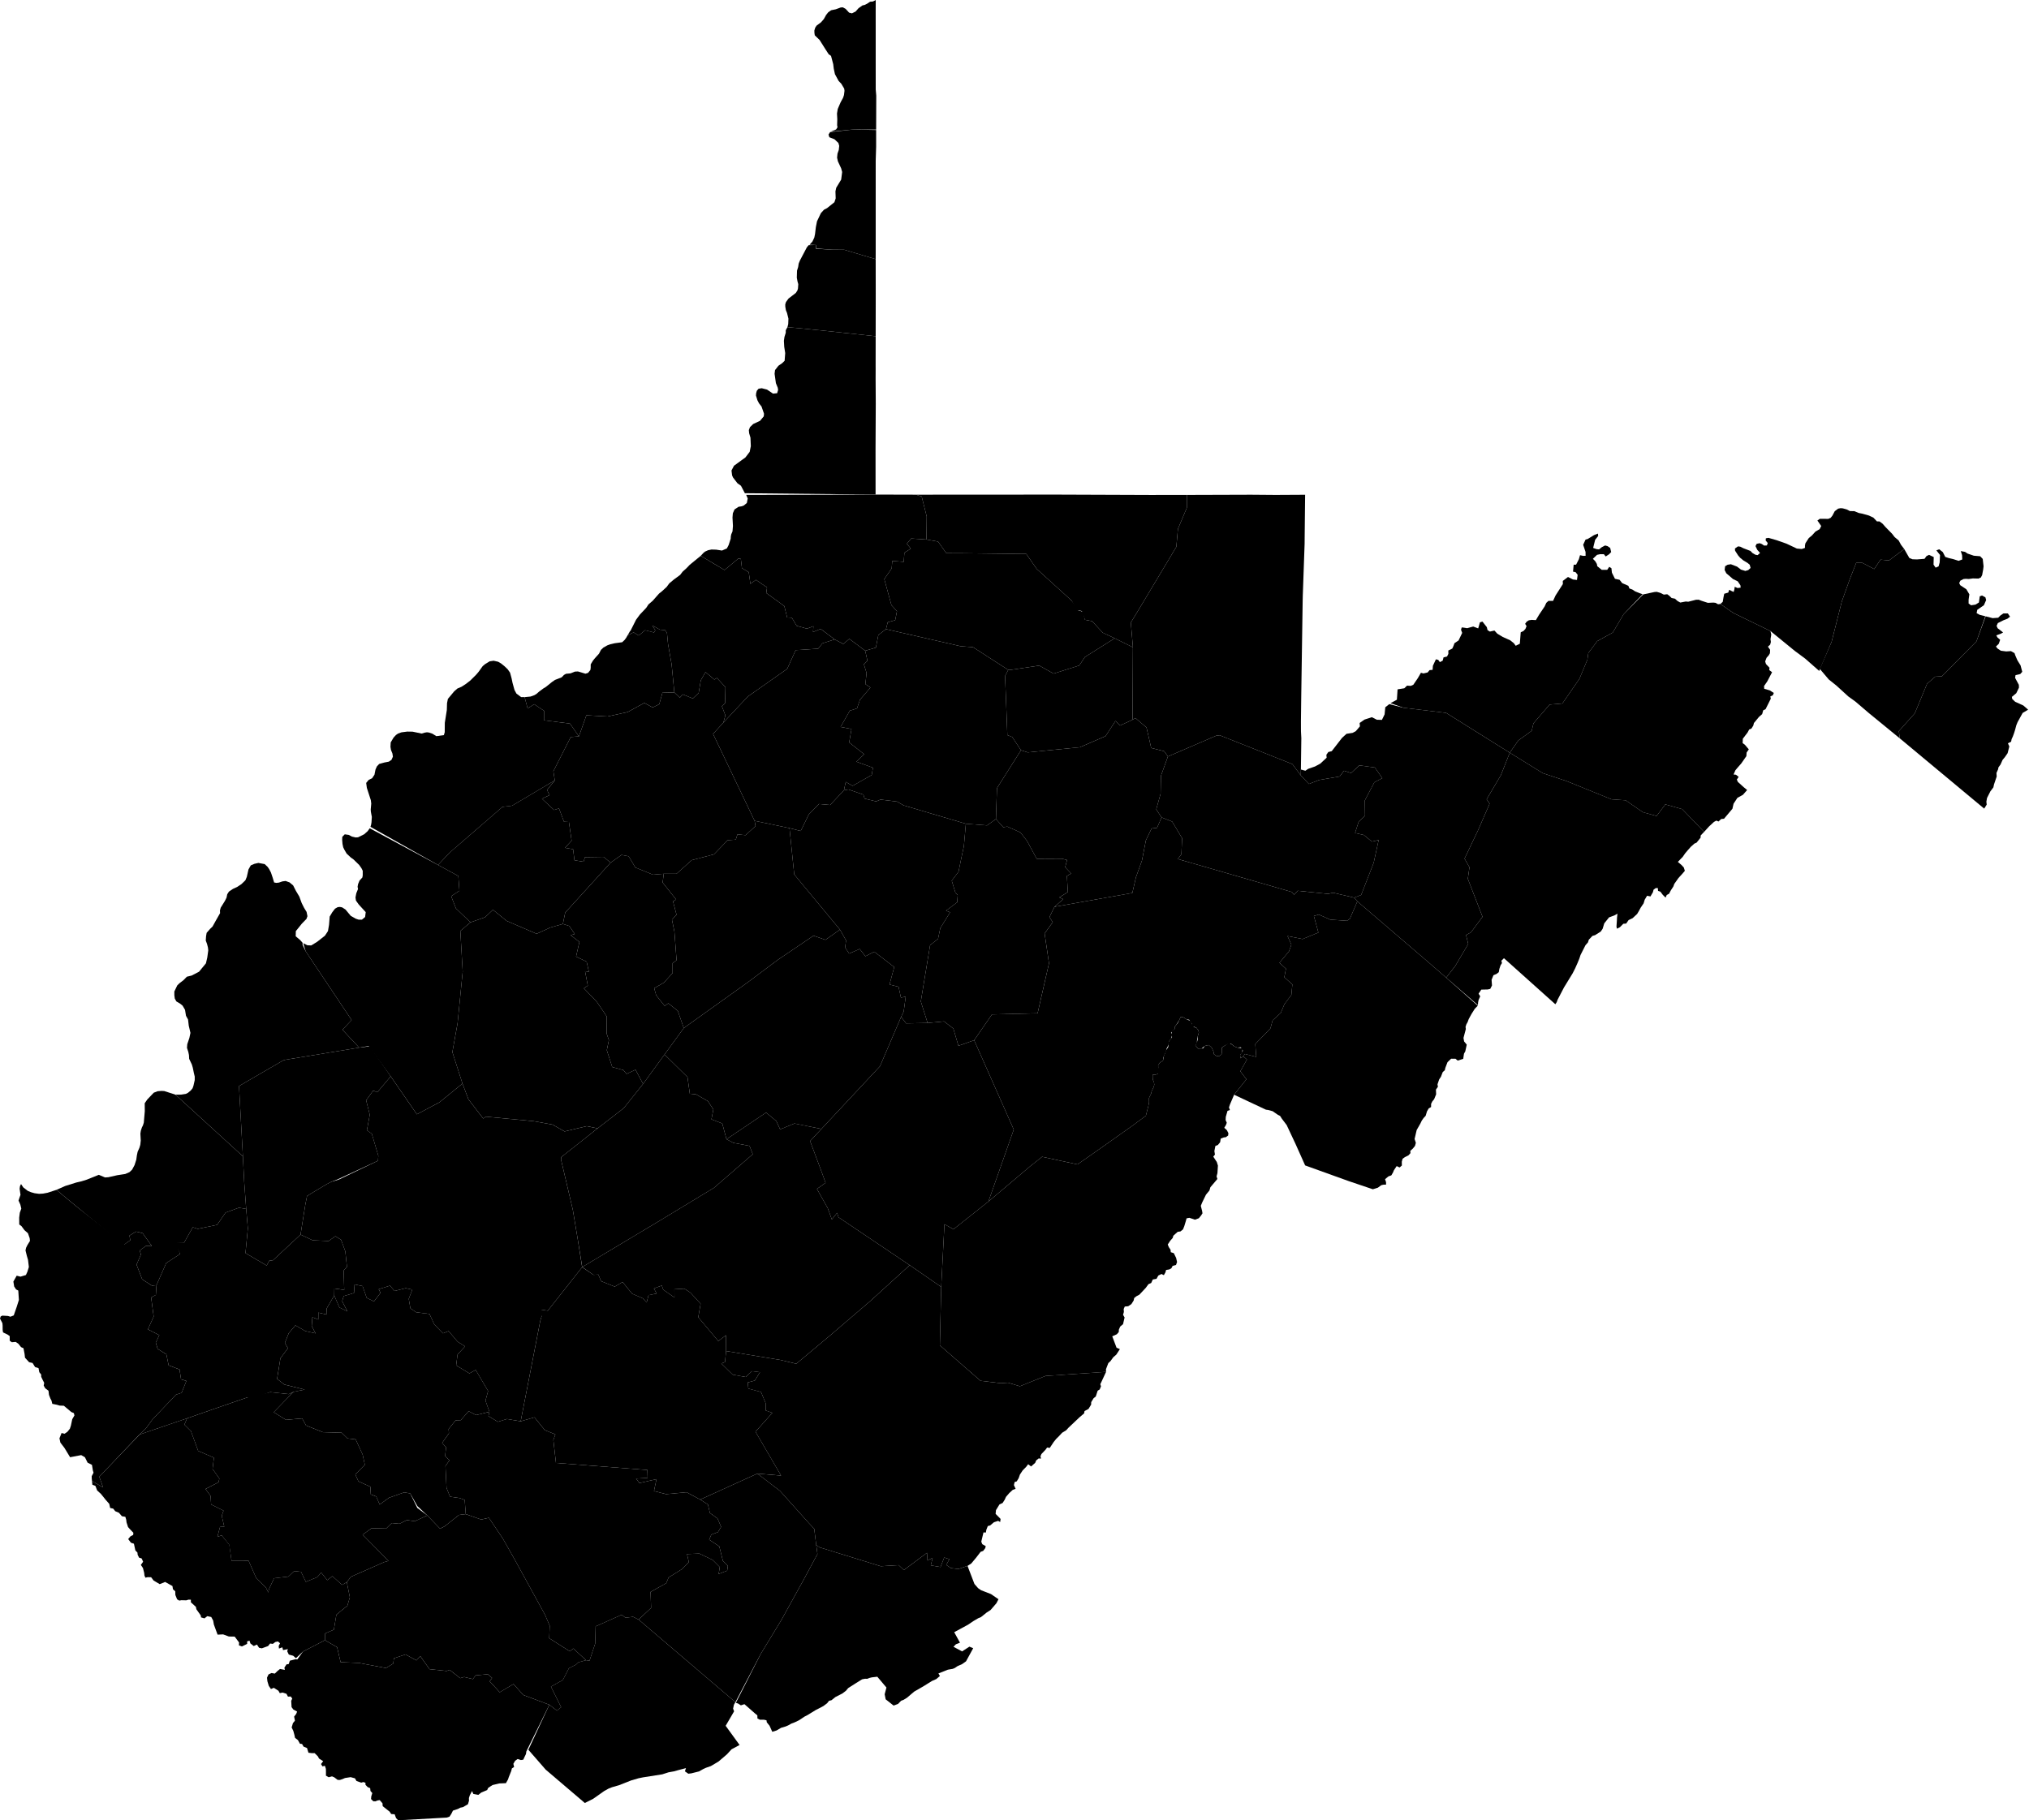 <?xml version="1.0" encoding="UTF-8"?>
<!DOCTYPE svg PUBLIC '-//W3C//DTD SVG 1.1//EN' 'http://www.w3.org/Graphics/SVG/1.1/DTD/svg11.dtd'>
<svg viewBox="0 0 1000 897.33" xmlns="http://www.w3.org/2000/svg">
  <g data-id="001">
    <path d="m491.359 388.525l-0.505 15.232l3.595 4.039l1.996 -0.314l6.458 2.871l3.261 4.175l4.786 8.844l12.397 -0.063l2.542 0.656l-0.915 3.529l2.93 3.095l-2.08 1.265l0.465 7.884l-4.202 2.665l1.933 0.848l-4.312 3.779l38.367 -6.833l1.787 -7.784l2.944 -8.153l1.949 -10.014l2.822 -5.859l2.66 -0.288l2.254 -5.128l-2.64 -3.978l2.153 -7.697l0.162 -8.826l3.444 -9.545l-1.858 -2.609l-6.375 -1.587l-2.325 -10.114l-5.468 -4.658l-1.396 0.857l-6.198 2.845l-2.228 -2.253l-4.886 7.484l-12.652 5.481l-25.711 2.528l-3.319 -1.057l-11.837 18.684z" />
  </g>
  <g data-id="003">
    <path d="m896.903 329.76l4.445 5.228l3.661 2.918l5.924 5.408l3.507 2.533l6.533 5.587l5.497 4.498l9.844 8.051l-0.46 -3.567l7.858 -8.765l6.05 -14.579l4.04 -3.499l3.287 -0.18l9.261 -9.398l7.739 -7.785l4.398 -12.417l-2.777 -0.705l-1.525 -0.823l0.318 -1.65l3.26 -2.258l1.115 -2.541l-0.366 -1.343l-1.655 -0.908l-1.128 0.398l-0.417 3.046l-1.689 1.04l-2.184 0.334l-1.206 -0.877l-0.001 -1.86l0.37 -2.655l-1.465 -2.493l-3.026 -2.019l-0.509 -1.054l0.57 -1.18l1.56 -0.806l1.163 -0.106l1.419 0.092l2.007 -0.279l2.776 0.072l1.187 -0.536l0.632 -1.224l0.496 -2.677l0.195 -1.61l-0.406 -3.64l-1.257 -1.322l-3.133 -0.262l-3.095 -1.06l-1.226 -0.832l-2.113 -0.391l0.648 2.019l0.079 2.114l-1.782 0.67l-2.654 -0.842l-2.279 -0.546l-1.667 -0.545l-1.198 -2.377l-1.777 -1.382l-1.402 0.528l1.806 2.286l-0.176 3.681l-0.544 1.942l-1.448 0.613l-1.035 -1.473l0.1 -3.744l-2.295 -1.076l-1.246 0.569l-1.005 1.377l-3.707 0.296l-2.212 -0.077l-1.554 -0.634l-2.521 -4.404l-7.5 5.615l-4.186 -0.376l-3.119 4.629l-5.836 -3.07l-3.02 0.002l-3.114 7.922l-3.99 11.155l-5.036 19.886l-5.8 13.341z" />
  </g>
  <g data-id="005">
    <path d="m134.916 696.17l6.01 3.76l8 -0.695l1.909 3.477l8.264 3.296l9.298 0.278l2.884 2.811l4 0.463l3.452 7.515l1.075 4.99l-4.689 4.812l1.543 3.394l5.868 2.623l0.203 3.779l2.701 1.054l1.685 3.958l4.528 -3.315l7.562 -2.676l2.956 0.516l3.556 6.267l4.87 4.578l6.295 6.524l2.18 -1.113l7.18 -5.669l3.289 -0.386l-0.508 -6.989l-2.438 -0.915l-4.791 -0.704l-1.726 -4.293l-0.525 -10.798l1.946 -2.808l-2.112 -2.161l0.467 -4.246l-1.949 -2.188l3.37 -4.737l-0.183 -2.111l3.492 -4.301l2.518 -0.077l3.858 -4.405l3.675 1.906l6.599 -1.623l-1.969 -5.491l1.306 -4.75l-6.13 -10.395l-3.083 1.721l-6.536 -3.965l0.688 -5.357l3.704 -4.005l-3.691 -2.321l-4.412 -5.212l-2.787 1.099l-4.249 -4.358l-2.414 -5.202l-6.555 -0.833l-2.835 -1.938l-0.814 -4.666l1.762 -4.564l-3.228 -0.705l-5.535 1.382l-2.24 -2.614l-5.573 1.758l0.919 1.763l-3.253 4.253l-3.574 -1.748l-2.034 -5.823l-3.946 -0.785l-0.283 4.203l-5.078 1.531l-0.763 2.497l2.583 5.048l-3.932 -1.963l-2.559 -5.905l-3.715 6.396l0.12 3.032l-4.223 -0.974l-0.029 3.395l-2.914 -1.111l-0.324 4.319l1.885 3.633l-5.08 -1.146l-4.826 -2.802l-3.309 3.869l-1.908 4.808l1.516 2.591l-3.713 4.949l-1.629 10.155l3.561 2.795l10.031 2.496l-5.552 1.134l-9.693 10.012z" />
  </g>
  <g data-id="007">
    <path d="m336.998 506.804l-9.487 13.022l11.312 11.112l1.155 8.224l3.072 0.322l5.848 3.342l2.681 4.096l-0.935 4.869l5.329 2.051l2.085 7.751l19.503 -13.134l5.052 4.189l1.874 4.086l7.048 -2.878l13.312 2.665l28.858 -30.9l10.42 -24.353l1.255 -2.597l1.015 -7.387l-2.371 0.526l-1.163 -5.352l-4.461 -1.111l2.318 -8.625l-9.834 -7.545l-4.354 2.224l-2.836 -3.596l-5.184 2.278l-1.99 -3.011l0.467 -3.459l-3.007 -5.345l-7.151 5.048l-5.877 -2.054l-17.687 11.961l-14.805 11.076l-31.462 22.504z" />
  </g>
  <g data-id="009">
    <path d="m398.995 120.647l3.222 0.126l0.058 1.713l7.793 0.59l6.023 0.056l8.536 2.544l6.955 2.065l0.01 -3.473l0.003 -42.039l0 -3.018l0.213 -6.892l0 -8.236l-11.328 -0.237l-11.353 1.266l-0.791 1.21l0.406 1.333l2.518 0.986l1.929 1.813l0.426 1.439l-0.223 2.025l-0.63 1.812l-0.203 1.998l0.406 1.812l1.604 3.462l0.487 1.784l-0.487 3.754l-2.436 4.02l-0.386 1.783l0.122 3.459l-0.63 1.889l-3.615 2.9l-1.522 0.798l-1.523 1.676l-1.918 4.035l-0.56 2.826l-0.406 3.43l-0.366 1.755l-0.914 1.94l-1.421 1.595z" />
  </g>
  <g data-id="011">
    <path d="m27.828 586.552l3.511 2.945l7.283 6.009l22.286 18.275l3.31 -2.395l-0.413 -2.302l3.263 -1.966l3.252 0.803l4.503 6.313l-2.875 -0.057l-3.093 2.292l0.616 1.944l-2.173 5l2.794 7.26l4.819 3.113l2.22 -0.242l4.778 -10.882l6.849 -4.502l-1.87 -5.346l3.917 -0.344l4.206 -7.482l2.465 0.801l9.546 -1.99l4.148 -6.029l6.593 -2.405l3.575 0.604l-0.991 -13.493l-0.633 -12.453l-33.266 -30.403l-5.482 -1.766l-1.32 -0.078l-1.949 0.156l-1.909 0.727l-3.174 3.324l-1.294 1.871l0.041 3.921l-0.487 5.66l-0.426 1.35l-0.508 1.012l-0.528 1.609l-0.223 1.427l0.183 3.451l-0.234 2.095l-0.432 1.457l-0.871 1.951l-0.38 1.83l-0.289 2.083l-0.848 2.647l-1.195 2.232l-1.286 1.236l-2.092 0.921l-3.96 0.61l-4.391 0.988l-1.619 0.111l-3.073 -1.294l-5.988 2.401l-2.579 0.803l-2.558 0.596l-5.462 1.71l-4.284 1.892z" />
  </g>
  <g data-id="013">
    <path d="m278.576 449.873l-1.162 5.604l3.153 1.001l2.704 3.951l-2.012 0.586l4.306 3.334l-1.65 7.229l5.198 2.485l1.134 4.99l-1.906 -0.279l1.366 7.079l-1.946 1.345l6.412 6.708l4.883 7.196l-0.07 8.422l1.114 3.219l-1.033 4.977l2.676 8.294l5.479 1.502l1.576 1.897l4.414 -2.084l3.733 7.016l10.565 -14.52l9.487 -13.022l-2.94 -8.484l-4.672 -3.728l-1.805 1.287l-4.179 -5.242l-0.976 -3.471l4.853 -2.822l4.212 -4.687l-0.005 -4.835l1.948 -1.49l-1.051 -14.064l-1.208 -5.887l2.236 -2.476l-1.719 -6.544l1.542 -0.924l-6.651 -8.354l0.53 -4.339l-5.299 0.444l-8.69 -3.553l-3.269 -5.516l-3.544 -0.676l-5.354 3.806l-22.382 24.623z" />
  </g>
  <g data-id="015">
    <path d="m276.662 570.379l-0.165 1.182l5.837 24.891l2.525 15.147l2.094 13.022l26.932 -16.121l11.528 -6.906l26.527 -16.078l19.073 -16.531l-1.597 -4.097l-7.983 -1.492l-3.375 -1.801l-2.085 -7.751l-5.329 -2.051l0.935 -4.869l-2.681 -4.096l-5.848 -3.342l-3.072 -0.322l-1.155 -8.224l-11.312 -11.112l-10.565 14.52l-9.556 11.958l-12.86 9.946l-17.868 14.129z" />
  </g>
  <g data-id="017">
    <path d="m356.531 356.2l-5.095 5.601l20.48 42.844l17.186 3.59l5.541 1.413l3.979 -8.17l4.976 -5.134l5.546 0.492l6.801 -7.287l0.885 -4.093l3.368 1.945l9.426 -5.352l0.619 -3.596l-8.175 -2.959l3.838 -3.686l-7.385 -5.817l1.152 -6.603l-5.388 -1.022l4.54 -8.002l3.562 -1.17l1.441 -4.227l5.176 -6.043l-2.495 -1.67l0.576 -5.528l-1.318 -4.247l1.761 -1.734l-1.106 -4.949l-7.831 -5.861l-2.994 2.528l-4.222 -2.255l-6.062 1.933l-2.076 2.632l-11.088 0.726l-4.176 9.225l-19.401 13.636l-12.04 12.841z" />
  </g>
  <g data-id="019">
    <path d="m256.62 700.649l6.802 -1.957l5.096 6.309l5.198 2.111l-0.995 2.729l1.288 11.334l45.061 3.474l0.118 3.883l-5.685 0.355l1.63 2.213l8.427 -1.934l-1.248 5.853l5.967 1.547l10.109 -0.934l6.704 3.606l28.176 -12.803l11.687 0.982l-12.61 -21.627l8.325 -9.305l-3.298 -1.168l-0.027 -3.605l-2.264 -5.5l-6.265 -1.687l-0.277 -3.017l3.48 -0.947l2.539 -4.118l-3.956 -0.493l-3.076 2.863l-6.408 -1.154l-5.627 -5.492l1.833 -0.736l0.541 -5.415l-0.059 -7.767l-3.798 2.849l-9.864 -11.747l1.156 -6.635l-5.026 -5.495l-2.974 -1.956l-4.912 0.304l0.035 4.065l-5.52 -3.857l-0.741 -2.051l-3.907 1.464l1.394 2.47l-4.01 0.818l-0.929 3.609l-1.897 -2.059l-5.28 -2.279l-4.678 -5.763l-3.879 2.28l-6.73 -2.69l-1.342 -3.247l-2.434 0.125l-5.555 -3.783l-16.918 21.447l-2.904 -0.459l0.045 1.385l-0.205 1.92l-0.646 2.125l-9.663 49.559z" />
  </g>
  <g data-id="021">
    <path d="m322.427 487.166l0.976 3.471l4.179 5.242l1.805 -1.287l4.672 3.728l2.94 8.484l31.462 -22.504l14.805 -11.076l17.687 -11.961l5.877 2.054l7.151 -5.048l-17.775 -21.439l-4.765 -5.784l-2.337 -22.811l-17.186 -3.59l0.445 2.598l-4.923 4.472l-3.971 -0.404l-0.838 2.606l-4.009 0.278l-6.733 6.97l-10.977 2.859l-7.502 6.721l-6.294 0l-0.53 4.339l6.651 8.354l-1.542 0.924l1.719 6.544l-2.236 2.476l1.208 5.887l1.051 14.064l-1.948 1.49l0.005 4.835l-4.212 4.687l-4.853 2.822z" />
  </g>
  <g data-id="023">
    <path d="m641.162 379.361l-0.061 2.896l4 4.217l5.056 -1.965l10.091 -1.729l2.132 -2.829l3.513 1.127l4.061 -3.773l7.655 1.049l3.674 5.265l-3.919 2.017l-4.71 8.955l0.094 7.582l-3.112 2.901l-1.794 5.558l4.34 1.008l3.937 3.245l3.358 -0.774l-2.453 11.221l-6.177 15.854l-3.451 1.332l1.583 1.828l34.937 29.936l8.832 7.669l4.414 -5.648l6.457 -10.95l-1.076 -4.408l2.436 -1.33l5.685 -7.671l-7.249 -18.723l0.812 -5.67l-2.416 -4.286l6.661 -13.982l5.701 -13.107l-1.484 -2.158l7.01 -11.838l4.396 -11.117l-31.381 -19.639l-21.008 -2.52l-6.975 -1.801l-1.981 1.553l-0.342 3.519l-1.322 2.707l-2.451 -0.06l-2.529 -1.267l-3.576 1.171l-2.429 1.675l0.146 1.675l-2.056 2.389l-1.542 0.817l-3.007 0.464l-2.207 1.997l-5.082 6.553l-1.685 0.437l-0.956 1.362l0.131 1.446l-3.13 2.908l-2.61 1.403l-3.344 1.158l-1.397 0.936l-2.2 -0.585z" />
  </g>
  <g data-id="025">
    <path d="m357.322 671.432l-1.833 0.736l5.627 5.492l6.408 1.154l3.076 -2.863l3.956 0.493l-2.539 4.118l-3.48 0.947l0.277 3.017l6.265 1.687l2.264 5.5l0.027 3.605l3.298 1.168l-8.325 9.305l12.61 21.627l-11.687 -0.982l11.148 8.503l14.378 16.055l2.51 2.672l0.991 8.029l1.733 1.124l30.073 9.28l8.809 -0.538l2.57 2.411l11.388 -8.484l0.245 3.78l2.556 -1.318l-0.92 3.735l4.792 0.804l1.818 -4.685l2.544 0.827l-1.523 2.839l2.314 1.55l3.656 0.444l4.501 -1.525l1.833 -1.186l2.457 -2.936l2.153 -2.809l1.272 -0.469l1.029 -1.357l0.214 -1.008l-1.683 -0.948l-0.498 -1.237l1.087 -4.557l1.175 0.056l0.243 -1.396l0.716 -1.8l1.119 -0.291l1.904 -1.587l2.067 -0.686l1 0.575l0.204 -1.524l-2.452 -2.498l0.178 -1.843l1.722 -2.8l1.552 -0.724l1.04 -1.625l0.607 -1.367l1.666 -1.933l1.679 -1.538l1.419 -0.517l-0.845 -1.815l0.353 -1.52l1.036 -0.336l0.941 -1.552l0.634 -1.813l1.372 -2.059l1.699 -1.724l0.991 -1.304l1.422 1.101l2.034 -1.771l0.483 -1.192l1.205 -0.98l1.193 0.057l-0.276 -1.106l0.451 -1.1l2.044 -2.163l0.789 -1.084l1.293 0.206l1.951 -2.943l1.245 -1.539l1.093 -1.056l1.801 -1.941l1.975 -1.2l1.177 -1.293l3.007 -2.85l2.45 -2.315l2.238 -1.892l0.194 -1.129l1.967 -1.065l1.294 -2.12l0.047 -1.236l1.175 -1.921l1.07 -0.867l0.924 -2.831l1.019 -0.639l0.63 -1.554l-0.351 -1.006l0.541 -1.114l2.312 -4.995l-29.856 2.025l-12.645 5.088l-5.805 -1.762l-3.691 0.246l-9.891 -1.192l-20.028 -17.466l0.659 -28.799l-15.525 -10.726l-19.521 17.768l-10.869 9.299l-8.968 7.691l-16.568 13.85l-7.685 -1.851l-26.877 -4.425l-0.541 5.415z" />
  </g>
  <g data-id="027">
    <path d="m748.295 365.026l-4.198 6.037l16.284 10.086l11.674 3.893l22.177 8.997l6.985 0.484l8.466 5.864l6.765 1.875l4.309 -5.721l8.335 2.336l10.791 11.203l2.467 -2.708l2.375 -2.195l1.189 -0.647l1.06 0.445l1.329 -1.234l1.379 -0.129l4.15 -4.919l0.563 -2.499l1.901 -2.889l2.711 -1.49l2.08 -2.366l-1.68 -1.384l-2.912 -2.627l-0.484 -1.167l0.894 -1.294l-1.33 -1.067l-1.181 -0.113l0.92 -2.111l0.857 -1.02l2.035 -2.331l2.498 -3.583l0.123 -1.79l1.079 -1.538l-1.919 -2.279l-1.12 -0.831l0.087 -2.144l2.319 -3.032l0.833 -1.538l1.078 -0.434l0.931 -1.465l0.313 -1.274l2.541 -3.072l1.52 -1.315l0.519 -1.88l1.166 -0.57l2.566 -5.151l-0.224 -1.127l1.239 -0.565l0.477 -1.138l-1.978 -1.275l-2.755 -0.798l-0.074 -1.34l1.583 -2.292l2.36 -4.516l-1.381 -1.065l0.117 -1.154l-1.728 -1.824l-0.4 -1.271l0.668 -1.806l1.095 -1.233l0.585 -1.008l0.083 -1.695l-1.073 -1.554l1.107 -0.997l0.347 -1.322l-0.183 -1.332l0.369 -2.316l-0.395 -1.717l-18.393 -8.962l-6.287 -4.397l-1.125 0.145l-1.32 -0.716l-1.02 -0.114l-2.704 0.128l-2.965 -0.958l-1.577 -0.591l-1.319 0.036l-3.796 0.962l-1.254 -0.103l-2.674 0.512l-1.372 -0.771l-1.272 -1.138l-1.649 -0.349l-1.026 -0.999l-1.123 -0.852l-1.667 0.196l-1.758 -0.867l-1.728 -0.505l-1.123 0.085l-5.567 1.184l-9.661 9.78l-5.335 9.031l-7.635 4.199l-4.425 5.904l-0.439 3.205l-3.914 9.448l-8.409 12.195l-6.311 0.543l-7.952 9.234l-0.867 3.687l-6.62 4.779z" />
  </g>
  <g data-id="029">
    <path d="m401.359 15.059l0.036 1.176l0.175 1.185l2.356 2.266l2.83 4.481l1.68 2.595l1.137 0.778l1.079 4.086l0.266 2.201l0.585 2.726l1.816 3.349l1.342 1.41l1.412 2.392l0.142 1.041l-0.264 2.135l-0.447 1.334l-1.239 2.294l-1.381 3.201l-0.365 2.241l0.142 2.88l-0.081 2.907l0.183 1.013l-0.69 1.067l-2.619 1.066l11.027 -1.037l11.329 0.03l0.06 -16.757l-0.264 -2.989l-0.013 -11.816l-0.001 -11.138l0 -8.169l-0.006 -7.01l0.02 -5.997l-1.354 0.731l-1.437 0.128l-1.381 0.928l-1.289 0.647l-1.063 0.229l-1.948 1.382l-1.446 1.639l-1.807 0.891l-1.4 -0.346l-1.709 -1.866l-1.363 -0.74l-1.038 0.053l-2.462 0.901l-2.268 0.471l-1.459 1.027l-1.02 1.288l-1.134 2.041l-1.371 1.579l-2.203 1.643l-0.676 1.035l-0.419 1.399z" />
  </g>
  <g data-id="031">
    <path d="m717.162 476.303l-4.414 5.648l15.643 13.526l0.101 -1.328l0.223 -1.146l0.813 -1.85l-0.812 -1.303l1.36 -2.005l3.208 -0.078l1.198 -0.287l0.853 -1.693l-0.081 -1.042l-0.122 -1.72l0.914 -2.267l1.544 -0.651l1.096 -0.86l0.284 -1.615l0.569 -1.72l0.709 -1.159l-0.282 -1.16l1.27 -1.223l25.323 22.697l0.684 -1.053l0.451 -1.241l3.146 -6.037l2.639 -4.304l1.61 -2.635l1.238 -2.443l1.229 -2.766l0.847 -2.091l0.561 -1.71l2.43 -4.806l1.246 -1.427l0.416 -1.316l1.793 -1.871l1.3 -0.377l2.783 -1.771l0.928 -1.357l0.812 -2.688l2.354 -2.937l2.578 -0.952l1.572 -0.871l-0.232 2.024l-0.037 1.011l-0.222 3.338l0.221 1.027l1.459 -0.72l1.685 -1.713l1.41 -0.097l1.204 -1.721l1.996 -0.952l2.221 -2.077l0.829 -1.41l0.916 -1.697l1.43 -2.106l0.546 -1.804l1.17 -1.948l1.658 0.344l1.208 -2.068l0.33 -1.266l1.051 -0.78l1.06 -0.007l0.095 1.375l1.151 0.388l1.207 1.595l1.363 1.342l0.561 -1.291l1.144 -0.62l0.925 -1.74l1.173 -1.786l0.5 -1.346l2.031 -2.87l1.777 -1.948l1.379 -1.598l-0.501 -1.639l-1.201 -1.289l-1.747 -1.481l2.417 -2.504l1.165 -1.695l1.326 -1.572l1.526 -1.716l1.73 -1.54l1.046 -0.445l1.98 -2.445l0.063 -1.107l1.694 -1.786l-10.791 -11.203l-8.335 -2.336l-4.309 5.721l-6.765 -1.875l-8.466 -5.864l-6.985 -0.484l-22.177 -8.997l-11.674 -3.893l-16.284 -10.086l-4.396 11.117l-7.01 11.838l1.484 2.158l-5.701 13.107l-6.661 13.982l2.416 4.286l-0.812 5.67l7.249 18.723l-5.685 7.671l-2.436 1.33l1.076 4.408l-6.457 10.95z" />
  </g>
  <g data-id="033">
    <path d="m418.824 350.362l-4.54 8.002l5.388 1.022l-1.152 6.603l7.385 5.817l-3.838 3.686l8.175 2.959l-0.619 3.596l-9.426 5.352l-3.368 -1.945l-0.885 4.093l2.215 -0.37l7.371 2.547l0.583 1.963l5.698 1.379l2.153 -0.905l8.123 0.986l3.274 1.886l30.666 9.06l10.444 0.797l4.385 -3.135l0.505 -15.232l11.837 -18.684l-4.317 -6.518l-2.407 -0.93l-0.563 -15.173l-0.56 -13.949l1.574 -3.032l-17.358 -11.198l-6.191 -0.481l-36.712 -8.407l-3.772 2.89l-1.211 6.209l-5.258 1.545l1.106 4.949l-1.761 1.734l1.318 4.247l-0.576 5.528l2.495 1.67l-5.176 6.043l-1.441 4.227l-3.562 1.17z" />
  </g>
  <g data-id="035">
    <path d="m149.454 464.975l1.176 3.947l14.565 21.804l8.091 12.121l-4.515 4.774l8.255 8.824l4.668 -0.775l10.863 14.922l12.895 18.718l11.093 -5.894l11.377 -9.268l-4.967 -15.504l2.572 -14.305l2.518 -25.401l-1.167 -20.016l5.011 -4.242l-7.18 -6.861l-2.338 -6.015l4.054 -2.696l-0.538 -7.283l-10.002 -5.417l-33.665 -18.095l-1.035 1.439l-1.706 1.517l-3.005 1.491l-1.198 0.078l-1.888 -0.445l-1.503 -0.811l-1.97 -0.288l-1.219 1.229l-0.061 1.517l0.162 1.988l0.345 1.647l0.548 1.15l1.137 1.961l2.041 1.915l1.37 0.987l2.782 2.718l1.137 1.62l0.609 1.228l0 2.273l-0.183 1.045l-1.385 1.498l-0.726 1.76l-0.238 1.297l0.201 1.15l-0.842 2.08l-0.393 2.047l0.22 1.556l1.376 1.914l3.448 3.783l-0.311 2.404l-1.567 1.304l-1.599 -0.005l-1.45 -0.48l-2.461 -1.41l-2.592 -3.109l-1.644 -1.059l-1.108 -0.221l-1.083 0.108l-1.318 0.759l-1.33 1.713l-1.303 2.19l-0.322 4.059l-0.524 3.075l-1.486 2.263l-3.835 3.016l-2.919 1.798l-1.89 -0.079l-2.051 -1.011z" />
  </g>
  <g data-id="037">
    <path d="m935.854 360.416l0.46 3.567l41.599 34.635l1.242 -1.98l-0.164 -1.431l0.321 -1.822l1.666 -3.302l1.465 -1.937l0.32 -1.473l1.314 -3.872l-0.109 -1.767l0.788 -1.762l0.196 -1.003l0.988 -1.341l1.04 -2.316l1.132 -1.369l1.351 -1.958l0.84 -3.304l-0.688 -1.542l1.588 -0.834l0.218 -1.203l0.616 -1.333l0.616 -1.694l0.476 -1.511l0.627 -2.349l0.605 -1.5l2.515 -4.568l2.692 -1.597l-2.347 -2.056l-4.035 -1.844l-1.453 -1.382l-0.169 -1.027l2.168 -1.815l1.322 -2.756l-0.055 -1.363l-1.854 -3.462l0.216 -1.316l2.323 -0.546l0.987 -1.119l-0.834 -3.16l-1.516 -2.427l-1.056 -2.429l-0.406 -1.179l-1.754 -0.993l-2.341 0.155l-2.619 -0.343l-1.576 -1.014l-0.872 -1.035l1.39 -1.358l0.699 -1.978l-1.351 -1.185l-0.563 -1.007l2.314 -0.845l1.036 -0.574l-1.46 -1.174l-1.216 -0.903l-0.521 -1.173l0.616 -1.387l2.787 -1.395l1.973 -0.766l1.253 -1.004l-1.096 -1.595l-2.164 0.005l-1.435 0.964l-1.155 1.161l-2.731 0.198l-3.447 -0.892l-4.537 12.382l-7.739 7.785l-9.261 9.398l-3.287 0.18l-4.04 3.499l-6.05 14.579l-7.858 8.765z" />
  </g>
  <g data-id="039">
    <path d="m150.494 593.758l-2.371 14.854l5.974 2.807l7.854 0.362l3.341 -2.374l2.794 1.751l2.105 5.705l0.801 7.606l-1.621 1.886l0.279 9.545l-4.868 -0.719l-0.065 3.438l2.559 5.905l3.932 1.963l-2.583 -5.048l0.763 -2.497l5.078 -1.531l0.283 -4.203l3.946 0.785l2.034 5.823l3.574 1.748l3.253 -4.253l-0.919 -1.763l5.573 -1.758l2.24 2.614l5.535 -1.382l3.228 0.705l-1.762 4.564l0.814 4.666l2.835 1.938l6.555 0.833l2.414 5.202l4.249 4.358l2.787 -1.099l4.412 5.212l3.691 2.321l-3.704 4.005l-0.688 5.357l6.536 3.965l3.083 -1.721l6.13 10.395l-1.306 4.75l1.969 5.491l-0.508 2.112l4.67 2.833l4.426 -1.391l6.802 1.133l9.663 -49.559l0.646 -2.125l0.67 -1.277l-0.51 -2.028l2.904 0.459l16.918 -21.447l-2.053 -13.074l-2.525 -15.147l-5.837 -24.891l0.165 -1.182l17.868 -14.129l-5.37 -1.091l-10.901 2.598l-5.936 -3.366l-9.308 -1.688l-23.56 -2.232l-1.275 0.925l-2.836 -3.652l-4.451 -5.794l-2.968 -7.802l-11.377 9.268l-11.093 5.894l-12.895 -18.718l-6.584 7.849l-2.07 -0.807l-3.438 4.775l1.774 7.11l-1.402 7.685l2.402 1.676l3.22 10.882l-0.173 2.446l-19.313 9.277l-3.683 1.097l-2.093 1.08l-5.982 3.549l-3.878 2.37l-0.845 4.176z" />
  </g>
  <g data-id="041">
    <path d="m389.102 408.234l2.337 22.811l4.765 5.784l17.775 21.439l3.007 5.345l-0.467 3.459l1.99 3.011l5.184 -2.278l2.836 3.596l4.354 -2.224l9.834 7.545l-2.318 8.625l4.461 1.111l1.163 5.352l2.371 -0.526l-1.015 7.387l-1.255 2.597l2.453 3.207l10.595 -0.188l-3.346 -10.61l1.95 -11.85l2.629 -15.9l3.901 -3.079l1.112 -5.26l4.837 -7.848l-2.005 -0.797l5.496 -4.13l0.278 -3.602l-1.176 -1.239l-1.782 -5.831l3.351 -4.404l1.43 -6.99l1.194 -5.564l0.984 -11.088l-30.666 -9.06l-3.274 -1.886l-8.123 -0.986l-2.153 0.905l-5.698 -1.379l-0.583 -1.963l-7.371 -2.547l-2.215 0.37l-6.801 7.287l-5.546 -0.492l-4.976 5.134l-3.979 8.17l-5.541 -1.413z" />
  </g>
  <g data-id="043">
    <path d="m68.697 707.208l23.498 -8.019l12.821 -4.485l16.839 -5.816l3.469 0.099l7.86 -2.71l9.188 0.974l2.237 -1.096l5.552 -1.134l-10.031 -2.496l-3.561 -2.795l1.629 -10.155l3.713 -4.949l-1.516 -2.591l1.908 -4.808l3.309 -3.869l4.826 2.802l5.08 1.146l-1.885 -3.633l0.324 -4.319l2.914 1.111l0.029 -3.395l4.223 0.974l-0.12 -3.032l3.715 -6.396l0.065 -3.438l4.868 0.719l-0.279 -9.545l1.621 -1.886l-0.801 -7.606l-2.105 -5.705l-2.794 -1.751l-3.341 2.374l-7.854 -0.362l-5.974 -2.807l-13.583 12.651l-1.839 0.24l-1.27 2.371l-10.445 -6.139l1.169 -12.146l-0.819 -9.62l-3.575 -0.604l-6.593 2.405l-4.148 6.029l-9.546 1.99l-2.465 -0.801l-4.206 7.482l-4.69 -0.026l2.643 5.716l-6.849 4.502l-4.778 10.882l-0.317 4.802l-2.317 1.279l1.249 9.363l-2.85 6.327l5.632 2.881l-1.744 3.692l0.932 3.082l4.284 2.657l1.12 5.429l5.365 2.035l0.758 4.859l2.615 0.804l-2.345 5.854l-2.771 0.915l-11.571 12.18l-3.331 4.529l-3.142 2.974z" />
  </g>
  <g data-id="045">
    <path d="m92.195 699.189l-1.322 3.112l3.236 3.196l3.563 9.759l7.771 3.338l-0.691 5.544l3.368 4.741l-0.403 1.808l-6.438 3.35l2.492 3.37l0.288 4.253l6.122 3.043l-0.891 2.543l1.238 5.399l-2.086 0.078l-1.3 4.889l2.116 -0.73l3.7 4.639l1.167 7.909l8.404 -0.006l3.778 8.579l4.786 4.677l1.144 2.387l0.306 -1.669l2.537 -5.383l7.029 -0.798l2.9 -2.742l3.35 0.385l2.376 4.925l5.584 -2.283l1.993 -2.258l2.993 3.729l2.486 -1.985l4.792 4.309l2.335 -1.333l2.01 -2.668l16.403 -7.229l2.135 -0.596l-3.551 -3.616l-9.2 -9.296l4.426 -3.21l7.167 0.18l2.762 -2.723l3.797 0.359l3.655 -1.824l3.878 0.565l6.193 -2.852l-4.934 -3.7l-3.492 -7.145l-2.956 -0.516l-7.562 2.676l-4.528 3.315l-1.685 -3.958l-2.701 -1.054l-0.203 -3.779l-5.868 -2.623l-1.543 -3.394l4.689 -4.812l-1.075 -4.99l-3.452 -7.515l-4 -0.463l-2.884 -2.811l-9.298 -0.278l-8.264 -3.296l-1.909 -3.477l-8 0.695l-6.01 -3.76l9.693 -10.012l-2.237 1.096l-9.188 -0.974l-7.013 1.736l-4.316 0.875l-16.839 5.816l-12.821 4.485z" />
  </g>
  <g data-id="047">
    <path d="m131.6 827.046l0.189 1.758l0.686 2.281l1.069 1.544l1.419 -0.596l2.278 1.461l0.652 1.171l1.403 -0.288l1.889 0.603l0.731 1.4l1.405 -0.063l0.716 1.041l-0.512 1.094l0.181 3.117l0.91 1.202l1.825 0.981l-0.463 1.152l-1.02 1.334l0.408 1.996l-0.979 1.183l-0.638 2.169l0.808 1.661l0.521 1.917l0.345 1.555l1.406 1.078l0.994 1.807l1.054 0.13l0.729 1.291l1.706 0.685l0.709 2.333l1.681 0.208l1.388 0.002l1.558 1.553l0.616 1.123l2.012 1.264l-1.048 1.429l0.689 1.142l1.218 -0.28l0.484 1.522l0.031 1.536l-0.013 1.803l1.369 0.778l1.633 -0.432l1.087 0.462l1.694 1.276l1.105 0.032l1.3 -0.429l1.216 -0.532l2.769 -0.424l2.126 0.577l0.765 1.323l2.337 0.811l1.027 -0.299l1.045 0.354l0.02 1.019l1.097 1.133l1.221 0.503l0.135 1.396l0.908 1.039l-0.514 1.645l-0.102 1.294l1.109 1.087l1.06 0.035l1.041 -0.433l1.042 -0.171l1.383 1.574l0.105 1.415l3.406 2.695l0.78 1.181l1.705 0.119l0.7 1.9l1.028 1.062l23.874 -1.32l1.426 -0.454l0.884 -1.348l0.82 -1.64l2.465 -0.828l1.139 -0.613l1.366 -0.28l2.425 -1.441l0.513 -1.71l-0.034 -1.325l0.459 -1.44l1.075 -2.018l0.636 1.437l2.473 0.457l1.447 -1.154l2.908 -1.217l0.454 -1.021l1.152 -0.791l1.042 -0.659l3.293 -0.794l3.287 -0.132l1.029 -1.816l0.378 -1.15l1.211 -3.001l0.319 -1.293l1.092 -0.724l-0.352 -1.567l0.865 -1.475l1.25 -0.892l1.619 0.527l1.159 -0.198l0.638 -1.405l0.666 -1.362l0.199 -1.29l11.34 -22.996l-12.852 -4.823l-4.826 -5.399l-6.809 4.056l-1.278 -1.445l-3.646 -3.932l1.186 -1.681l-2.113 -1.841l-6.021 0.582l-1.315 1.825l-4.329 -1.048l-1.937 0.588l-5.245 -4.097l-1.418 0.558l-8.447 -0.893l-4.577 -6.438l-1.899 2.113l-5.381 -2.944l-5.665 1.895l-0.413 2.647l-3.547 2.166l-13.286 -2.509l-9.069 -0.384l-1.726 -7.372l-5.99 -3.457l-10.849 5.6l-2.736 3.883l-1.02 -0.063l-2.696 0.674l-0.561 1.678l-1.071 0.141l-1.051 1.61l0.224 1.106l-2.38 -0.442l-1.166 0.917l-1.393 1.356l-1.647 -0.276l-1.465 0.694l-0.744 1.603z" />
  </g>
  <g data-id="049">
    <path d="m435.834 285.483l3.512 12.826l2.73 2.991l-0.885 4.446l-3.676 1.008l-0.852 3.397l36.712 8.407l6.191 0.481l17.358 11.198l1.022 0.012l14.256 -2.141l7.046 3.961l12.656 -4.002l2.795 -4.183l14.691 -9.228l-5.905 -2.765l-5.223 -5.68l-3.528 -0.684l-0.904 -3.78l-1.049 -0.481l-1.378 -0.382l-3.201 -4.771l-17.268 -15.676l-5.126 -7.365l-3.639 -0.027l-28.717 -0.328l-7.058 -0.02l-4.07 -5.723l-5.707 -0.998l-7.518 -0.513l-2.142 2.571l1.938 2.444l-3.162 1.993l-0.324 4.492l-5.635 -0.441l-0.306 3.669l-3.631 5.289z" />
  </g>
  <g data-id="051">
    <path d="m360.521 231.93l0.303 2.443l0.458 1.021l2.157 2.815l1.752 1.262l1.928 3.666l64.414 0.665l-0.011 -15.541l-0.005 -6.851l0.108 -22.422l-0.072 -12.178l0.015 -5.212l-0.009 -1.47l0.02 -14.367l-26.971 -2.898l-3.512 -0.34l-5.095 -0.515l-7.902 -0.739l-0.836 1.528l0.01 1.226l-0.643 2.053l-0.283 1.934l0.166 2.934l0.481 3.112l-0.286 3.794l-1.247 1.208l-1.8 1.238l-1.673 2.132l-0.23 1.83l0.65 4.635l0.919 2.254l0.172 1.067l-0.481 1.623l-2.023 0.207l-2.96 -1.99l-2.612 -0.669l-1.559 0.246l-0.858 1.012l-0.338 1.224l-0.081 1.114l0.711 2.329l0.78 1.507l1.254 1.609l1.219 3.513l-0.123 1.315l-1.855 2.214l-3.357 1.555l-1.594 1.554l-0.546 1.455l0.149 1.548l0.649 2.199l0.173 4.17l-0.566 2.806l-2.099 2.749l-5.632 4.093l-1.227 2.334z" />
  </g>
  <g data-id="053">
    <path d="m85.92 488.765l0.01 1.921l0.217 1.581l0.779 1.403l1.923 1.148l1.138 0.93l1.204 2.065l0.475 2.931l1.015 1.848l0.345 3.019l0.406 1.718l0.426 1.847l-0.528 2.498l-1.035 3.07l-0.142 1.82l0.65 2.003l0.325 1.534l0.102 1.872l1.32 2.782l0.467 1.586l0.508 2.495l0.447 1.871l0 1.741l-0.63 2.806l-0.426 1.221l-0.954 1.143l-1.381 1.143l-1.027 0.49l-2.304 0.358l-2.801 0.009l33.266 30.403l-1.916 -34.638l21.77 -12.647l1.203 -0.327l36.256 -5.966l-8.255 -8.824l4.515 -4.774l-8.091 -12.121l-14.565 -21.804l-1.483 -3.066l-0.031 -1.099l-1.134 -1.298l-2.247 -1.913l0.06 -2.533l1.538 -1.906l1.454 -1.813l2.239 -2.29l0.495 -1.374l-0.431 -2.106l-1.219 -1.982l-1.186 -2.371l-1.172 -3.199l-1.695 -2.85l-1.345 -2.651l-1.754 -1.473l-1.953 -0.715l-1.586 0.21l-1.727 0.594l-1.239 0.142l-1.117 -0.203l-0.688 -2.296l-0.873 -2.612l-0.873 -1.672l-0.731 -1.071l-1.482 -1.411l-3.107 -0.575l-1.969 0.444l-1.767 0.758l-1.138 1.986l-0.832 3.684l-0.711 1.698l-1.949 1.881l-2.051 1.358l-2.132 0.993l-1.97 1.332l-0.833 1.306l-0.345 1.672l-0.814 1.634l-2.069 3.327l-0.366 1.357l0.061 1.331l-2.112 3.706l-1.604 2.897l-1.198 1.148l-1.706 1.957l-0.284 1.67l-0.142 2.139l0.629 1.669l0.442 1.756l0.155 1.389l-0.486 3.553l-0.66 2.845l-3.392 4.13l-3.636 1.891l-2.374 0.583l-1.646 1.68l-2.032 1.567l-1.057 1.037l-1.435 2.996z" />
  </g>
  <g data-id="055">
    <path d="m260.411 862.579l8.538 9.794l9.262 7.898l10.026 8.545l4.128 -2.076l5.405 -3.817l2.258 -1.251l1.637 -0.638l3.362 -0.965l6.052 -2.381l3.609 -1.057l2.194 -0.449l9.506 -1.493l3.097 -0.993l2.737 -0.493l1.6 -0.458l4.261 -1.126l-0.525 1.596l1.682 1.169l1.489 -0.182l3.789 -0.948l1.982 -1.125l1.425 -0.662l2.408 -0.84l3.802 -2.256l4.148 -3.55l2.257 -2.469l3.966 -2.129l-6.862 -9.458l4.16 -7.129l-0.49 -1.321l0.412 -1.955l0.727 -1.256l-47.727 -40.722l-2.738 -1.348l-3.751 0.461l-1.792 -1.486l-12.883 5.735l-0.223 8.493l-2.799 8.441l-1.7 -0.26l-3.715 1.024l-1.216 1.145l-3.515 1.792l-3.005 5.824l-5.861 3.246l5.033 10.149l-2.095 1.692l-3.712 -2.897l-10.346 22.184z" />
  </g>
  <g data-id="057">
    <path d="m685.325 346.639l6.383 2.265l21.008 2.52l31.381 19.639l4.198 -6.037l6.62 -4.779l0.867 -3.687l7.952 -9.234l6.311 -0.543l8.409 -12.195l3.914 -9.448l0.439 -3.205l4.425 -5.904l7.635 -4.199l5.335 -9.031l9.37 -9.878l-1.335 -0.45l-2.363 -0.945l-1.379 -0.915l-1.428 -0.506l-0.516 -1.319l-3.066 -1.336l-1.266 -1.626l-2.285 -0.496l-1.502 -3.015l-0.235 -2.193l-1.087 -0.692l-0.978 1.477l-2.727 0.006l-2.181 -1.791l-0.201 -1.079l-0.74 -1.295l-1.221 -1.283l2.036 -1.935l1.547 -0.337l1.824 0.01l0.903 1.122l1.627 -1.056l1.074 -1.116l-0.493 -2.05l-1.359 -0.891l-1.141 -0.309l-1.662 0.868l-1.317 1.074l-1.298 -0.141l-1.614 -0.601l0.99 -4.001l1.483 -1.871l-0.101 -1.187l-1.909 0.738l-3.188 1.951l-1.015 0.264l-1.178 2.583l1.173 3.501l0.022 1.916l-1.206 0.033l-1.534 -0.33l-0.57 1.982l-1.369 2.68l-1.196 0.036l-0.319 3.399l1.27 0.276l1.013 1.3l-0.335 2.544l-1.958 -0.237l-2.466 -1.24l-2.567 1.943l0.037 1.548l-3.633 5.676l-1.185 2.6l-2.284 0.008l-1.056 0.969l-0.834 1.794l-2.723 4.049l-1.577 2.672l-2.134 -0.121l-1.343 0.217l-1.043 0.644l-0.785 1.083l0.702 1.143l-0.569 1.396l-0.941 1.004l-1.366 0.656l-0.437 5.619l-2.03 1.005l-0.94 -1.281l-1.768 -1.407l-3.68 -1.652l-2.669 -1.601l-1.431 -1.559l-2.236 0.504l-1.162 -0.71l-0.353 -1.468l-2.163 -2.751l-1.253 0.391l-0.403 1.496l-0.438 1.476l-2.445 -0.921l-2.973 0.825l-1.636 -0.27l-1.054 -0.104l-0.35 1.145l0.571 1.551l-1.784 3.731l-2 1.324l-0.509 1.383l-0.581 1.288l-1.952 0.952l0.022 1.647l-0.661 1.315l-1.727 0.428l-0.406 1.611l-1.397 0.723l-0.812 -1.118l-1.143 -0.263l-1.479 3.188l-0.146 2.005l-1.499 0.131l-0.962 1.159l-2.057 0.484l-1.234 -0.339l-1.502 2.606l-2.237 3.297l-1.299 0.568l-1.805 -0.133l-1.346 1.306l-3.328 0.532l-0.329 5.104l-3.141 1.704z" />
  </g>
  <g data-id="059">
    <path d="m45.348 730.099l0.184 1.846l1.489 0.554l0.855 2.236l1.881 1.724l2.418 3.013l1.662 1.877l0.444 2.03l1.507 0.324l1.013 1.276l1.798 0.751l1.477 1.717l1.704 0.288l0.422 1.446l0.159 1.3l0.75 2.328l0.903 1.005l1.715 1.787l-0.082 1.07l-1.382 0.716l-1.088 1.334l1.37 1.804l1.451 0.476l0.369 1.716l0.339 1.586l1.036 1.081l0.088 1.034l0.696 1.445l1.275 0.394l0.737 1.622l-1.129 1.574l1.035 1.521l0.619 2.431l0.122 1.257l0.479 1.087l1.082 -0.252l1.74 0.033l1.189 1.594l3.027 1.804l2.68 -1.08l3.614 2.017l0.235 1.562l1.14 1.044l0.053 1.802l0.866 2.136l1.04 0.632l1.087 -0.181l2.425 0.053l1.035 -0.341l1.198 0.035l-0.006 1.271l2.483 2.259l0.216 1.162l2.138 3.004l0.181 1.021l1.682 0.482l1.397 -1.091l1.945 0.417l0.945 1.761l0.349 1.959l1.831 4.978l2.732 -0.13l2.831 1.048l2.872 0.046l2.154 2.896l-0.076 1.407l1.489 0.545l2.569 -1.26l0.006 -1.255l1.179 -0.311l0.414 1.331l1.646 1.296l1.588 -0.732l1.033 1.588l1.366 0.276l3.078 -1.119l1.004 -1.255l1.343 0.181l1.238 -0.927l1.267 -0.276l1.051 0.891l-0.675 1.339l0.145 1.276l1.669 -0.616l0.34 1.378l2.37 -0.487l-0.309 1.078l0.783 1.617l2.153 0.574l1.36 1.219l3.455 -3.285l10.849 -5.6l0.02 -3.304l4.365 -1.895l1.242 -7.374l5.418 -4.439l1.218 -4.153l-1.502 -7.436l-2.335 1.333l-4.792 -4.309l-2.486 1.985l-2.993 -3.729l-1.993 2.258l-5.584 2.283l-2.376 -4.925l-3.35 -0.385l-2.9 2.742l-7.029 0.798l-2.537 5.383l-0.306 1.669l-1.144 -2.387l-4.786 -4.677l-3.778 -8.579l-8.404 0.006l-1.074 -7.891l-3.793 -4.657l-2.116 0.73l1.3 -4.889l2.086 -0.078l-1.238 -5.399l0.891 -2.543l-6.122 -3.043l-0.288 -4.253l-2.492 -3.37l6.438 -3.35l0.403 -1.808l-3.368 -4.741l0.691 -5.544l-7.771 -3.338l-3.563 -9.759l-3.236 -3.196l1.322 -3.112l-23.374 7.977l-19.89 20.819l1.888 5.265l-5.47 -3.151z" />
  </g>
  <g data-id="061">
    <path d="m451.422 243.859l2.838 0.907l2.469 9.829l-0.114 11.382l5.707 0.998l4.07 5.723l7.058 0.02l28.717 0.328l3.639 0.027l5.126 7.365l17.268 15.676l2.274 4.59l1.405 0.209l1.323 0.319l1.53 4.296l3.528 0.684l5.223 5.68l5.905 2.765l8.972 4.437l-1.026 -12.191l3.661 -6.016l6.501 -10.841l7.631 -12.736l4.635 -7.756l0.793 -8.834l4.385 -10.441l0 -6.31l-9.002 0.008l-9.095 0.008l-12.845 -0.048l-32.44 -0.121l-33.574 0.013l-13.673 0.005l-22.89 0.025z" />
  </g>
  <g data-id="063">
    <path d="m362.677 839.425l1.078 0.357l1.389 0.897l1.756 -0.579l5.287 4.64l1.073 0.866l0.046 1.545l1.154 0.597l2.056 0.018l1.244 0.276l0.163 1.006l1.344 1.665l1.357 3.006l2.07 -0.644l2.267 -1.32l2.169 -0.638l1.31 -0.553l1.623 -0.907l1.648 -0.625l2.086 -0.999l2.74 -1.822l1.448 -0.736l3.981 -2.45l1.682 -0.861l2.192 -1.166l1.816 -1.361l0.931 -1.19l1.218 -0.308l1.941 -1.564l3.37 -1.721l1.792 -1.347l1.121 -1.334l3.971 -2.538l2.896 -1.788l1.462 -0.29l1.025 0.043l1.287 -0.481l1.036 -0.246l2.682 -0.307l4.499 5.325l-0.873 3.317l0.49 2.483l3.912 3.099l2.189 -0.816l1.524 -1.566l1.207 -0.453l1.694 -1.045l3.527 -3.005l4.637 -2.672l4.118 -2.57l2.149 -0.947l1.783 -1.517l-0.745 -1.248l4.68 -1.86l2.386 -0.408l1.002 -0.418l1.315 -0.897l1.182 -0.528l1.112 -0.496l1.937 -1.379l3.534 -6.463l-1.88 -0.765l-3.594 2.336l-4.256 -2.269l1.202 -1.231l2.015 -0.786l-2.851 -5.172l6.826 -3.703l2.526 -1.719l2.456 -1.452l1.377 -0.57l2.798 -2.241l1.93 -1.241l2.894 -3.357l1.022 -1.976l-3.716 -2.539l-3.075 -1.2l-1.797 -0.7l-1.435 -0.986l-1.831 -2.09l-2.616 -6.837l-0.788 -2.066l-4.501 1.525l-3.656 -0.444l-2.314 -1.55l1.523 -2.839l-2.544 -0.827l-1.818 4.685l-4.792 -0.804l0.92 -3.735l-2.556 1.318l-0.245 -3.78l-11.388 8.484l-2.57 -2.411l-8.809 0.538l-30.073 -9.28l-1.733 -1.124l0.589 4.398l-7.466 13.875l-0.795 1.396l-9.545 17.287l-10.214 16.775l-12.187 23.998z" />
  </g>
  <g data-id="065">
    <path d="m849.067 296.669l-1.165 1.066l6.287 4.397l18.393 8.962l12 9.796l5.116 3.793l6.907 6.067l6.099 -14.331l5.036 -19.886l3.99 -11.155l3.114 -7.922l3.02 -0.002l5.836 3.07l3.119 -4.629l4.186 0.376l7.5 -5.615l-1.571 -2.073l-1.188 -2.177l-1.968 -1.651l-1.269 -1.642l-3.321 -3.39l-1.28 -1.484l-1.556 -1.182l-1.286 -0.012l-1.731 -1.834l-2.176 -1.049l-3.27 -0.927l-1.78 -0.35l-2.187 -0.906l-2.17 -0.031l-1.617 -0.821l-1.875 -0.52l-1.069 -0.094l-1.245 0.226l-1.695 1.279l-1.135 2.16l-0.889 1.11l-1.153 0.495l-4.176 -0.035l-1.179 0.857l1.883 2.708l-0.774 1.532l-2.108 1.243l-1.759 1.931l-1.493 1.231l-1.647 2.538l-0.235 1.067l-0.005 1.25l-1.574 0.536l-2.42 -0.218l-5.099 -2.408l-4.829 -1.7l-4.055 -1.169l-1.291 0.218l-0.095 1.073l1.028 1.265l-0.426 1.194l-1.363 0.055l-1.112 -0.759l-1.057 -0.403l-1.49 0.29l-0.598 1.125l0.879 1.836l1.363 1.537l-1.173 1.085l-1.098 -0.193l-1.458 -0.845l-1.026 -1.043l-3.458 -1.322l-1.561 -0.772l-1.087 -0.139l-1.502 1.049l0.06 1.067l1.507 2.352l1.002 1.164l1.578 1.284l2.064 1.242l1.062 0.886l0.438 1.586l-1.141 1.054l-1.441 0.427l-2.16 -0.663l-1.944 -1.477l-3.031 -1.169l-1.626 0.253l-1.218 0.741l-0.234 1.831l0.804 1.609l3.288 2.843l2.364 1.151l1.324 1.951l0.126 1.144l-1.535 0.211l-1.396 -0.621l-0.189 1.307l-0.329 1.233l-1.134 -0.505l-1.058 -0.564l-0.473 1.389l-1.985 0.572l-0.365 1.741l-0.372 2.228z" />
  </g>
  <g data-id="067">
    <path d="m286.953 624.621l5.514 3.835l2.434 -0.125l1.342 3.247l6.73 2.69l3.879 -2.28l4.678 5.763l5.28 2.279l1.897 2.059l0.929 -3.609l4.01 -0.818l-1.394 -2.47l3.907 -1.464l0.741 2.051l5.52 3.857l-0.035 -4.065l4.912 -0.304l2.974 1.956l5.026 5.495l-1.156 6.635l9.864 11.747l3.798 -2.849l0.059 7.767l26.877 4.425l7.685 1.851l16.568 -13.85l8.968 -7.691l10.869 -9.299l19.521 -17.768l-35.098 -23.618l-0.686 -2.169l-2.592 3.26l-2.01 -5.551l-5.329 -9.503l4.252 -3.022l-1.979 -5.481l-5.648 -15.087l5.585 -5.994l-13.312 -2.665l-7.048 2.878l-1.874 -4.086l-5.052 -4.189l-19.503 13.134l3.375 1.801l7.983 1.492l1.597 4.097l-19.073 16.531l-26.527 16.078l-11.528 6.906l-26.932 16.121z" />
  </g>
  <g data-id="069">
    <path d="m387.015 150.044l0.02 1.114l0.284 1.725l0.569 1.406l0.691 2.785l-0.1 2.665l-0.38 1.529l7.902 0.739l5.095 0.515l3.512 0.34l26.971 2.898l0.023 -16.07l0.004 -4.998l-0.023 -16.952l-6.955 -2.065l-8.536 -2.544l-6.023 -0.056l-7.906 -0.457l0.055 -1.846l-3.671 0.088l-0.879 1.052l-3.408 6.47l-0.624 1.506l-0.27 1.751l-0.552 1.776l-0.104 3.463l0.354 1.907l0.367 1.279l-0.142 2.097l-0.284 1.035l-0.793 1.221l-3.594 2.76l-1.239 1.698l-0.365 1.168z" />
  </g>
  <g data-id="071">
    <path d="m614.3 532.05l-6.071 7.613l15.696 7.375l1.117 0.156l2.193 0.597l2.619 1.817l1.025 0.488l0.844 1.329l2.417 3.192l4.406 9.393l4.696 10.502l21.59 7.773l11.781 3.983l2.476 -0.78l1.679 -1.228l1.003 -0.241l1.365 -0.054l-0.023 -1.222l-0.488 -1.437l1.652 -1.378l1.444 -0.514l0.82 -1.41l0.461 -1.12l1.355 -2.04l1.44 0.688l1.114 -0.976l-0.035 -1.887l0.399 -1.429l1.147 -0.822l1.774 -0.897l0.956 -1.069l-0.09 -1.102l1.258 -1.147l1.053 -1.289l0.438 -1.528l-0.626 -1.894l1.035 -4.437l1.807 -3.166l0.711 -1.48l0.914 -1.298l0.995 -1.064l0.65 -2.181l0.853 -1.454l1.158 -0.675l0.02 -1.558l0.569 -1.169l0.934 -1.169l0.975 -2.39l-0.102 -2.313l0.975 -1.377l-0.203 -1.223l0.832 -2.441l0.87 -1.305l0.876 -2.281l1.035 -0.936l0.241 -1.14l1.08 -2.813l1.787 -1.716l2.172 0.026l1.056 0.91l2.721 -0.858l0.386 -2.548l0.65 -1.17l0.711 -3.303l-1.3 -1.56l-0.308 -1.741l1.16 -4.374l-0.142 -1.067l0.365 -1.171l0.711 -1.327l0.467 -1.301l0.629 -1.171l0.771 -1.406l1.605 -2.551l1.482 -1.51l-15.582 -13.838l-8.832 -7.669l-34.937 -29.936l-3.675 8.536l-1.401 1.044l-8.284 -0.574l-5.624 -2.506l-2.457 0.705l2.234 8.168l-7.797 3.209l-7.431 -1.487l1.909 4.225l-1.157 3.286l-4.731 5.684l3.229 2.919l-0.816 4.185l3.963 3.555l-0.487 5.157l-3.431 4.583l-1.787 4.296l-4.02 3.67l-1.09 3.972l-7.458 7.71l0.471 6.336l-5.628 -1.446l-0.751 1.196l1.801 1.521l-3.254 5.823l2.997 3.938z" />
  </g>
  <g data-id="073">
    <path d="m258.561 343.664l1.488 5.58l3.212 -2.089l4.884 3.253l-0.031 4.674l12.806 1.618l4.399 6.311l3.683 -10.401l10.409 0.594l9.955 -2.191l8.189 -4.494l4.116 2.233l3.249 -1.601l1.563 -5.644l5.867 -0.17l-1.339 -13.812l-1.772 -10.071l-0.513 -5.323l-0.861 -1.494l-2.578 -0.228l-3.784 -2.057l1.466 2.363l-0.622 1.082l-4.423 -1.111l-3.133 2.595l-2.536 -1.544l-2.976 1.526l-0.662 1.152l-0.772 1.052l-1.198 1.131l-3.675 0.5l-2.231 0.523l-1.444 0.529l-1.888 1.066l-1.221 1.154l-0.968 1.884l-1.969 2.171l-0.977 1.187l-1.139 1.898l-0.008 1.695l-0.159 1.086l-1.149 1.415l-1.273 0.402l-3.707 -1.107l-1.472 0.075l-2.172 0.865l-2.219 0.206l-1.007 0.559l-1.163 1.189l-3.271 1.282l-1.478 1.009l-3.005 2.429l-1.335 0.815l-1.914 1.416l-1.426 1.248l-1.004 0.597l-1.897 0.681l-2.916 0.293z" />
  </g>
  <g data-id="075">
    <path d="m463.876 634.411l-0.659 28.799l20.028 17.466l9.891 1.192l3.691 -0.246l5.805 1.762l12.645 -5.088l29.856 -2.025l-0.051 -1.284l1.162 -3.023l1.068 -0.99l1.37 -1.896l1.474 -1.277l0.826 -1.254l0.955 -1.483l-1.632 -0.662l-2.128 -5.644l2.253 -1.012l0.958 -1.1l0.058 -1.204l0.657 -1.498l1.391 -1.176l0.767 -3.288l-0.76 -1.33l0.407 -1.375l-0.089 -1.485l0.538 -1.209l1.689 -0.15l1.556 -1.045l1.119 -1.763l0.269 -1.235l1.051 -0.853l1.487 -0.791l3.139 -3.341l1.353 -1.843l1.348 -0.583l0.788 -1.725l1.817 -0.329l0.917 -1.622l1.561 -0.759l1.15 0.583l0.793 -1.399l0.308 -1.171l1.598 -0.264l1.027 -0.59l0.605 -1.159l1.657 -0.439l0.526 -1.459l-0.457 -2.035l-1.149 -2.344l-1.488 -0.477l-0.115 -1.192l-0.852 -1.297l-0.53 -1.297l1.231 -1.867l1.205 -1.356l0.327 -1.118l2.148 -1.915l1.36 -0.189l1.255 -1.015l0.646 -1.634l0.711 -2.338l0.4 -1.461l1.382 -0.272l2.745 0.931l1.93 -0.714l1.067 -1.321l0.718 -1.113l-0.2 -1.218l-0.63 -2.465l0.72 -1.74l1.825 -3.754l1.706 -2.071l0.473 -1.601l3.443 -4.071l-0.402 -1.295l0.429 -1.574l0.118 -1.822l0.122 -1.901l-0.553 -1.782l-0.914 -1.378l-0.819 -1.273l0.824 -1.005l-0.284 -1.746l0.499 -2.505l1.25 -0.506l1.091 -1.332l0.284 -1.79l1.523 -0.571l1.004 -0.12l1.149 -0.84l0.101 -1.193l-0.772 -1.453l-1.258 -1.142l0.853 -1.428l0.386 -1.064l-0.569 -1.324l0.081 -1.584l0.853 -2.96l1.178 -0.389l-0.467 -1.273l0.447 -1.376l2.091 -4.909l6.071 -7.613l-2.997 -3.938l3.254 -5.823l-1.801 -1.521l-1.34 0.936l-0.244 -1.638l0.995 -1.196l0.244 -2.106l-2.558 -0.312l-1.462 -0.572l-1.373 -1.042l-1.408 -0.726l-2.01 1.352l-1.442 1.041l0.081 1.638l-0.197 1.626l-1.306 0.922l-1.259 -0.156l-1.178 -0.832l-0.284 -1.495l-0.873 -1.807l-1.442 -1.248l-1.929 0.468l-0.832 1.196l-2.416 0.156l-1.381 -1.638l0.771 -1.118l0.021 -1.144l0.385 -2.238l0.549 -1.873l-0.345 -1.171l-0.853 -1.145l-1.242 -0.316l-1.109 -1.816l-0.41 -1.121l-2.193 -0.963l-1.767 -1.068l-1.096 0.026l-0.691 1.562l-0.67 1.327l-1.523 1.874l-0.061 1.145l-1.299 0.963l-0.275 1.618l0.315 1.374l-1.645 2.237l-0.041 1.509l-0.244 1.248l-1.055 1.508l-0.365 1.3l-0.627 1.274l-0.47 2.47l-1.584 1.092l-0.862 1.331l0.253 1.528l-0.423 2.684l-1.399 0.417l-1.081 -0.086l-0.031 1.17l0.107 1.325l0.513 1.04l0.203 1.377l-0.305 1.247l-0.934 1.793l-0.365 1.48l-1.015 2.13l0.041 2.052l-0.365 1.922l-0.426 1.661l-0.406 1.584l-0.371 1.474l-6.598 4.894l-6.624 4.685l-10.353 7.331l-10.128 7.077l-8.753 -1.884l-8.695 -1.869l-6.084 4.849l-6.549 5.544l-5.045 4.263l-6.9 5.829l-1.892 1.597l-17.207 13.646l-4.447 -2.48l-1.599 30.909z" />
  </g>
  <g data-id="077">
    <path d="m557.335 306.904l1.026 12.191l-0.172 35.719l1.396 -0.857l5.468 4.658l2.325 10.114l6.375 1.587l1.858 2.609l23.822 -10.262l1.732 -0.181l35.794 14.197l4.142 5.581l0.061 -2.896l0.203 -15.451l-0.175 -3.474l-0.016 -4.779l0.15 -12.58l0.695 -46.546l0.058 -2.717l0.909 -25.839l0.025 -3.298l0.224 -20.789l-14.579 0.079l-12.133 -0.099l-31.582 0.1l0 6.31l-4.385 10.441l-0.793 8.834l-4.635 7.756l-7.631 12.736l-6.501 10.841l-3.661 6.016z" />
  </g>
  <g data-id="079">
    <path d="m117.797 535.384l1.916 34.638l0.633 12.453l0.991 13.493l0.819 9.62l-1.169 12.146l10.445 6.139l1.27 -2.371l1.839 -0.24l13.583 -12.651l2.371 -14.854l0.845 -4.176l3.878 -2.37l5.982 -3.549l2.093 -1.08l3.015 -1.154l19.981 -9.22l0.173 -2.446l-3.22 -10.882l-2.402 -1.676l1.402 -7.685l-1.774 -7.11l3.438 -4.775l2.07 0.807l6.584 -7.849l-10.289 -14.81l-5.242 0.663l-36.256 5.966l-1.203 0.327l-21.77 12.647z" />
  </g>
  <g data-id="081">
    <path d="m217.9 711.309l1.949 2.188l-0.467 4.246l2.112 2.161l-1.946 2.808l0.525 10.798l1.726 4.293l4.791 0.704l2.438 0.915l0.508 6.989l7.634 2.672l3.777 -0.873l6.921 10.329l5.566 9.831l15.189 27.67l2.313 5.427l-0.254 6.133l10.173 6.446l1.7 -1.402l6.29 5.775l1.7 0.26l2.799 -8.441l0.223 -8.493l12.883 -5.735l1.792 1.486l3.751 -0.461l2.738 1.348l6.165 -5.74l-0.255 -7.884l7.708 -4.295l1.189 -2.834l6.651 -4.152l3.313 -3.394l-0.908 -3.978l6.108 -0.238l6.544 3.142l3.491 3.514l-0.544 3.393l4.208 -1.637l0.326 -2.423l-2.444 -2.413l-1.776 -7.135l-4.998 -3.308l1.087 -2.502l3.261 -1.232l1.545 -2.578l-1.753 -4.118l-3.754 -2.724l-0.992 -4.194l-3.811 -2.414l-6.704 -3.606l-10.109 0.934l-5.967 -1.547l1.248 -5.853l-8.427 1.934l-1.63 -2.213l5.685 -0.355l-0.118 -3.883l-45.061 -3.474l-1.288 -11.334l0.995 -2.729l-5.198 -2.111l-5.096 -6.309l-6.802 1.957l-6.802 -1.133l-4.426 1.391l-4.67 -2.833l0.508 -2.112l-6.599 1.623l-3.675 -1.906l-3.858 4.405l-2.518 0.077l-3.492 4.301l0.183 2.111l-3.37 4.737z" />
  </g>
  <g data-id="083">
    <path d="m488.893 500.072l-8.777 12.725l14.369 32.41l5.149 11.627l-12.504 35.503l1.892 -1.597l6.9 -5.829l5.045 -4.263l6.549 -5.544l6.084 -4.849l8.695 1.869l8.753 1.884l10.128 -7.077l10.353 -7.331l6.624 -4.685l6.598 -4.894l0.371 -1.474l0.406 -1.584l0.426 -1.661l0.365 -1.922l-0.041 -2.052l1.015 -2.13l0.365 -1.48l0.934 -1.793l0.305 -1.247l-0.203 -1.377l-0.513 -1.04l-0.107 -1.325l0.031 -1.17l1.081 0.086l1.399 -0.417l0.931 -1.737l-0.761 -2.475l0.862 -1.331l1.584 -1.092l0.183 -1.508l0.569 -1.404l0.739 -1.495l0.133 -1.157l1.137 -2.236l0.041 -1.509l1.117 -1.378l0.572 -2.014l-0.551 -1.004l1.766 -1.796l0.061 -1.145l0.812 -1.041l1.381 -2.16l0.691 -1.562l1.096 -0.026l1.767 1.068l1.342 0.26l1.261 1.824l0.37 1.352l1.981 0.78l0.853 1.145l0.345 1.171l-0.549 1.873l0 1.431l-0.299 1.163l-0.878 1.906l1.381 1.638l1.523 0.052l1.725 -1.404l1.929 -0.468l1.442 1.248l0.873 1.807l0.284 1.495l1.178 0.832l1.259 0.156l1.306 -0.922l0.197 -1.626l-0.081 -1.638l1.442 -1.041l1.482 -0.754l1.543 -0.26l1.766 1.43l1.462 0.572l1.665 -0.182l1.055 1.69l-1.401 2.106l0.244 1.638l1.34 -0.936l0.751 -1.196l5.628 1.446l-0.471 -6.336l7.458 -7.71l1.09 -3.972l4.02 -3.67l1.787 -4.296l3.431 -4.583l0.487 -5.157l-3.963 -3.555l0.816 -4.185l-3.229 -2.919l4.731 -5.684l1.157 -3.286l-1.909 -4.225l7.431 1.487l7.797 -3.209l-2.234 -8.168l2.457 -0.705l5.624 2.506l8.284 0.574l1.401 -1.044l3.675 -8.536l-1.583 -1.828l-10.354 -2.435l-2.493 0.563l-14.963 -1.517l-1.808 1.965l-1.061 -1.36l-27.097 -7.847l-29.128 -8.413l1.766 -2.379l0.345 -7.87l-4.893 -8.214l-5.219 -2.041l-2.254 5.128l-2.66 0.288l-2.822 5.859l-1.949 10.014l-2.944 8.153l-1.787 7.784l-38.367 6.833l-2.493 5.098l1.649 2.463l-4.025 5.589l2.164 14.682l-5.628 24.673l-3.381 0.059l-19.1 0.48z" />
  </g>
  <g data-id="085">
    <path d="m270.844 391.976l-3.747 1.772l5.979 5.551l2.43 -0.764l2.459 6.548l2.43 0.129l1.328 9.19l-3.259 3.563l3.989 0.668l0.678 5.451l4.47 0.73l0.711 -2.248l9.153 -0.141l3.492 2.826l5.354 -3.806l3.544 0.676l3.269 5.516l8.69 3.553l5.299 -0.444l6.294 0l7.502 -6.721l10.977 -2.859l6.733 -6.97l4.009 -0.278l0.838 -2.606l3.971 0.404l4.923 -4.472l-0.445 -2.598l-20.48 -42.844l5.095 -5.601l0.973 -3.534l-1.726 -4.57l1.567 -1.448l0.205 -7.884l-4.205 -4.569l-1.275 0.799l-4.349 -3.688l-2.321 4.042l-1.067 6.272l-2.85 2.701l-5.004 -2.02l-1.424 1.628l-2.704 -2.591l-5.867 0.17l-1.563 5.644l-3.249 1.601l-4.116 -2.233l-8.189 4.494l-9.955 2.191l-10.409 -0.594l-3.683 10.401l-4.03 0.314l-8.563 16.895l0.707 4.482l-3.815 4.712l1.226 2.561z" />
  </g>
  <g data-id="087">
    <path d="m225.528 504.339l-2.572 14.305l4.967 15.504l2.968 7.802l4.451 5.794l2.836 3.652l1.275 -0.925l23.56 2.232l9.308 1.688l5.936 3.366l10.901 -2.598l5.37 1.091l12.86 -9.946l9.556 -11.958l-3.733 -7.016l-4.414 2.084l-1.576 -1.897l-5.479 -1.502l-2.676 -8.294l1.033 -4.977l-1.114 -3.219l0.07 -8.422l-4.883 -7.196l-6.412 -6.708l1.946 -1.345l-1.366 -7.079l1.906 0.279l-1.134 -4.99l-5.198 -2.485l1.65 -7.229l-4.306 -3.334l2.012 -0.586l-2.704 -3.951l-3.153 -1.001l-6.189 1.765l-6.752 3.09l-14.809 -6.383l-6.713 -5.46l-3.901 3.691l-7.16 2.5l-5.011 4.242l1.167 20.016l-2.518 25.401z" />
  </g>
  <g data-id="089">
    <path d="m320.893 792.642l-6.165 5.74l47.727 40.722l12.408 -23.676l10.214 -16.775l9.545 -17.287l0.795 -1.396l7.466 -13.875l-0.589 -4.398l-0.991 -8.029l-2.51 -2.672l-14.378 -16.055l-11.148 -8.503l-28.176 12.803l3.811 2.414l0.992 4.194l3.754 2.724l1.753 4.118l-1.545 2.578l-3.261 1.232l-1.087 2.502l4.998 3.308l1.776 7.135l2.444 2.413l-0.326 2.423l-4.208 1.637l0.544 -3.393l-3.491 -3.514l-6.544 -3.142l-6.108 0.238l0.908 3.978l-3.313 3.394l-6.651 4.152l-1.189 2.834l-7.708 4.295l0.255 7.884z" />
  </g>
  <g data-id="091">
    <path d="m495.349 333.27l0.56 13.949l0.563 15.173l2.407 0.93l4.317 6.518l3.319 1.057l25.711 -2.528l12.652 -5.481l4.886 -7.484l2.228 2.253l6.198 -2.845l0.172 -35.719l-8.972 -4.437l-14.691 9.228l-2.795 4.183l-12.656 4.002l-7.046 -3.961l-14.256 2.141l-1.022 -0.012l-1.574 3.032z" />
  </g>
  <g data-id="093">
    <path d="m572.004 391.294l-2.153 7.697l2.64 3.978l5.219 2.041l4.893 8.214l-0.345 7.87l-1.766 2.379l29.128 8.413l27.097 7.847l1.061 1.36l1.808 -1.965l14.963 1.517l2.493 -0.563l10.354 2.435l3.451 -1.332l6.177 -15.854l2.453 -11.221l-3.358 0.774l-3.937 -3.245l-4.34 -1.008l1.794 -5.558l3.112 -2.901l-0.094 -7.582l4.71 -8.955l3.919 -2.017l-3.674 -5.265l-7.655 -1.049l-4.061 3.773l-3.513 -1.127l-2.132 2.829l-10.091 1.729l-5.056 1.965l-4 -4.217l-4.142 -5.581l-35.794 -14.197l-1.732 0.181l-23.822 10.262l-3.444 9.545l-0.162 8.826z" />
  </g>
  <g data-id="095">
    <path d="m310.566 311.025l-1.287 2.24l2.976 -1.526l2.536 1.544l3.133 -2.595l4.423 1.111l0.622 -1.082l-1.466 -2.363l3.784 2.057l2.578 0.228l0.861 1.494l0.513 5.323l1.772 10.071l1.339 13.812l2.704 2.591l1.424 -1.628l5.004 2.02l2.85 -2.701l1.067 -6.272l2.321 -4.042l4.349 3.688l1.275 -0.799l4.205 4.569l-0.205 7.884l-1.567 1.448l1.726 4.57l-0.973 3.534l12.04 -12.841l19.401 -13.636l4.176 -9.225l11.088 -0.726l2.076 -2.632l6.062 -1.933l-6.909 -5.179l-3.746 1.54l0.164 -2.876l-3.187 1.224l-5.071 -1.416l-2.382 -4.01l-2.308 -0.113l-1.376 -5.597l-8.901 -6.455l0.377 -2.727l-5.47 -3.754l-2.727 1.975l-0.817 -5.756l-3.351 -1.993l-0.54 -4.533l-1.175 -0.252l-6.875 5.727l-11.723 -7.013l-5.412 4.427l-1.671 1.741l-1.841 1.648l-1.211 1.583l-3.038 2.227l-2.314 1.946l-1.342 1.808l-2.445 2.237l-1.258 0.987l-1.026 1.16l-2.117 2.408l-2.074 1.777l-1.087 1.666l-3.144 3.338l-1.909 2.578l-2.761 5.498z" />
  </g>
  <g data-id="097">
    <path d="m455.777 481.827l-1.95 11.85l3.346 10.61l8.113 -0.779l4.577 3.54l2.501 8.498l7.753 -2.75l8.777 -12.725l19.1 -0.48l3.381 -0.059l5.628 -24.673l-2.164 -14.682l4.025 -5.589l-1.649 -2.463l2.493 -5.098l4.312 -3.779l-1.933 -0.848l4.202 -2.665l-0.465 -7.884l2.08 -1.265l-2.93 -3.095l0.915 -3.529l-2.542 -0.656l-12.397 0.063l-4.786 -8.844l-3.261 -4.175l-6.458 -2.871l-1.996 0.314l-3.595 -4.039l-4.385 3.135l-10.444 -0.797l-0.984 11.088l-1.194 5.564l-1.43 6.99l-3.351 4.404l1.782 5.831l1.176 1.239l-0.278 3.602l-5.496 4.13l2.005 0.797l-4.837 7.848l-1.112 5.26l-3.901 3.079l-2.629 15.9z" />
  </g>
  <g data-id="099">
    <path d="m0.354 648.953l-0.354 1.052l1.176 2.258l0.111 1.184l0.022 2.237l0.199 1.146l2.259 1.087l1.019 0.733l0.001 2.26l1.019 0.779l1.941 -0.161l1.312 0.891l1.325 1.683l1.183 0.514l0.536 2.793l0.224 1.907l2.023 2.208l1.693 0.378l1.246 2.013l1.693 0.526l0.376 1.996l0.925 1.171l0.014 1.098l0.717 1.5l0.766 1.48l-0.237 1.372l0.744 1.323l1.606 1.202l0.251 2.067l0.658 1.7l0.594 1.142l0.377 1.561l1.624 0.318l2.018 0.539l2.049 0.074l3.685 3.102l1.25 0.527l0.286 1.155l-1.079 1.864l-0.668 3.178l-0.493 1.498l-1.191 1.486l-1.396 0.991l-1.514 -0.341l-1.035 2.598l0.456 2.116l2.002 2.621l2.783 4.587l5.477 -1.044l1.83 1.054l1.314 2.662l2.158 1.095l0.436 2.716l0.336 1.142l-0.903 1.725l0.029 1.172l0.121 1.215l5.47 3.151l-1.888 -5.265l19.766 -20.777l3.142 -2.974l3.331 -4.529l11.571 -12.18l2.771 -0.915l2.345 -5.854l-2.615 -0.804l-0.758 -4.859l-5.365 -2.035l-1.12 -5.429l-4.284 -2.657l-0.932 -3.082l1.744 -3.692l-5.632 -2.881l2.85 -6.327l-1.249 -9.363l2.317 -1.279l0.317 -4.802l-2.22 0.242l-4.819 -3.113l-2.794 -7.26l2.173 -5l-0.616 -1.944l3.093 -2.292l2.875 0.057l-4.503 -6.313l-3.252 -0.803l-3.263 1.966l0.413 2.302l-2.896 2.045l-22.7 -17.925l-7.283 -6.009l-3.511 -2.945l-4.396 1.434l-2.207 0.41l-1.949 0.12l-2.206 -0.294l-1.767 -0.497l-1.585 -0.651l-2.249 -1.741l-1.101 -1.638l-0.53 1.07l-0.169 1.244l0.429 2.993l-0.569 1.6l-0.393 1.239l0.887 1.981l0.479 1.979l-0.741 2.006l-0.312 2.448l0.043 3.36l1.103 0.841l1.457 1.966l1.711 1.498l0.862 2.452l0.147 1.345l-1.297 2.108l-0.631 1.297l-0.277 1.286l0.678 2.729l0.561 1.918l0.419 3.527l-0.731 2.344l-0.719 1.607l-2.675 0.811l-1.88 -0.478l-1.63 2.899l0.384 2.408l0.937 1.454l1.096 0.567l0.302 4.636l-1.094 3.454l-1.44 4.156l-1.641 0.651l-1.224 -0.378l-2.761 -0.161z" />
  </g>
  <g data-id="101">
    <path d="m404.845 556.521l-5.585 5.994l5.648 15.087l1.979 5.481l-4.252 3.022l5.329 9.503l2.01 5.551l2.592 -3.26l0.686 2.169l35.098 23.618l15.525 10.726l1.599 -30.909l4.447 2.48l17.207 -13.646l12.504 -35.503l-5.149 -11.627l-14.369 -32.41l-7.753 2.75l-2.501 -8.498l-4.577 -3.54l-8.113 0.779l-10.595 0.188l-2.453 -3.207l-10.42 24.353l-28.858 30.9z" />
  </g>
  <g data-id="103">
    <path d="m346.753 272.497l-1.396 1.5l11.723 7.013l6.875 -5.727l1.175 0.252l0.54 4.533l3.351 1.993l0.817 5.756l2.727 -1.975l5.47 3.754l-0.377 2.727l8.901 6.455l1.376 5.597l2.308 0.113l2.382 4.01l5.071 1.416l3.187 -1.224l-0.164 2.876l3.746 -1.54l6.909 5.179l4.222 2.255l2.994 -2.528l7.831 5.861l5.258 -1.545l1.211 -6.209l3.772 -2.89l0.852 -3.397l3.676 -1.008l0.885 -4.446l-2.73 -2.991l-3.512 -12.826l3.631 -5.289l0.306 -3.669l5.635 0.441l0.324 -4.492l3.162 -1.993l-1.938 -2.444l2.142 -2.571l7.518 0.513l0.114 -11.382l-2.469 -9.829l-2.838 -0.907l-19.888 -0.056l-63.778 0.156l0.759 1.787l-0.436 2.213l-1.47 1.22l-1.139 0.42l-1.478 0.232l-1.973 1.302l-0.83 1.885l-0.176 2.11l0.222 4.151l-0.218 2.673l-0.641 1.508l-0.197 1.058l-0.05 1.035l-1.012 3.132l-0.885 1.681l-2.406 1.041l-2.85 -0.441l-2.309 -0.072l-1.669 0.344l-1.513 0.681z" />
  </g>
  <g data-id="105">
    <path d="m221.552 420.369l-5.665 6.038l10.002 5.417l0.538 7.283l-4.054 2.696l2.338 6.015l7.18 6.861l7.16 -2.5l3.901 -3.691l6.713 5.46l14.809 6.383l6.752 -3.09l6.189 -1.765l1.162 -5.604l22.382 -24.623l-3.492 -2.826l-9.153 0.141l-0.711 2.248l-4.47 -0.73l-0.678 -5.451l-3.989 -0.668l3.259 -3.563l-1.328 -9.19l-2.43 -0.129l-2.459 -6.548l-2.43 0.764l-5.979 -5.551l3.747 -1.772l-1.226 -2.561l3.815 -4.712l-21.015 12.459l-4.748 0.606l-26.119 22.602z" />
  </g>
  <g data-id="107">
    <path d="m180.484 386.024l0.317 2.37l1.956 6.039l0.214 1.696l-0.259 2.889l0.055 1.068l0.49 2.627l-0.162 2.669l-0.183 1.099l-0.325 1.125l33.3 18.801l5.665 -6.038l26.119 -22.602l4.748 -0.606l21.015 -12.459l-0.707 -4.482l8.563 -16.895l4.03 -0.314l-4.399 -6.311l-12.806 -1.618l0.031 -4.674l-4.884 -3.253l-3.212 2.089l-1.488 -5.58l-1.706 -0.005l-2.35 -1.768l-0.941 -1.769l-0.987 -3.589l-0.411 -2.021l-0.796 -2.936l-1.222 -1.715l-1.598 -1.514l-1.637 -1.313l-1.421 -0.815l-2.213 -0.499l-1.949 0.289l-2.355 1.445l-1.105 0.947l-1.972 2.758l-1.247 1.471l-2.872 2.845l-2.092 1.626l-2.196 1.429l-2.063 0.887l-1.599 1.407l-3.086 3.702l-0.426 2.1l-0.102 3.386l-0.995 6.298l-0.041 4.643l-0.426 1.443l-3.698 0.506l-1.949 -1.217l-1.663 -0.562l-1.027 -0.134l-1.114 0.185l-1.504 0.445l-4.441 -0.932l-2.631 -0.042l-2.852 0.365l-1.654 0.579l-1.075 0.739l-1.189 1.284l-1.4 2.362l-0.123 2.173l0.256 1.544l0.715 1.774l0.231 1.56l-0.717 1.581l-1.28 0.855l-2.177 0.424l-1.513 0.417l-1.074 0.296l-1.133 1.211l-0.692 1.576l-0.497 2.515l-1.163 1.748l-1.689 0.814l-1.198 1.444z" />
  </g>
  <g data-id="109">
    <path d="m160.176 805.26l-0.02 3.304l5.99 3.457l1.726 7.372l9.069 0.384l13.286 2.509l3.547 -2.166l0.413 -2.647l5.665 -1.895l5.381 2.944l1.899 -2.113l4.577 6.438l8.447 0.893l1.418 -0.558l5.245 4.097l1.937 -0.588l4.329 1.048l1.315 -1.825l6.021 -0.582l2.113 1.841l-1.186 1.681l3.646 3.932l1.278 1.445l6.809 -4.056l4.826 5.399l12.852 4.823l3.712 2.897l2.095 -1.692l-5.033 -10.149l5.861 -3.246l3.005 -5.824l3.515 -1.792l1.216 -1.145l3.715 -1.024l-6.29 -5.775l-1.7 1.402l-10.173 -6.446l0.254 -6.133l-2.313 -5.427l-15.189 -27.67l-5.566 -9.831l-6.921 -10.329l-3.777 0.873l-7.634 -2.672l-3.289 0.386l-7.18 5.669l-2.18 1.113l-6.295 -6.524l-6.193 2.852l-3.878 -0.565l-3.655 1.824l-3.797 -0.359l-2.762 2.723l-7.167 -0.18l-4.426 3.21l9.2 9.296l3.551 3.616l-2.135 0.596l-16.403 7.229l-2.01 2.668l1.502 7.436l-1.218 4.153l-5.418 4.439l-1.242 7.374l-4.365 1.895z" />
  </g>
</svg>
